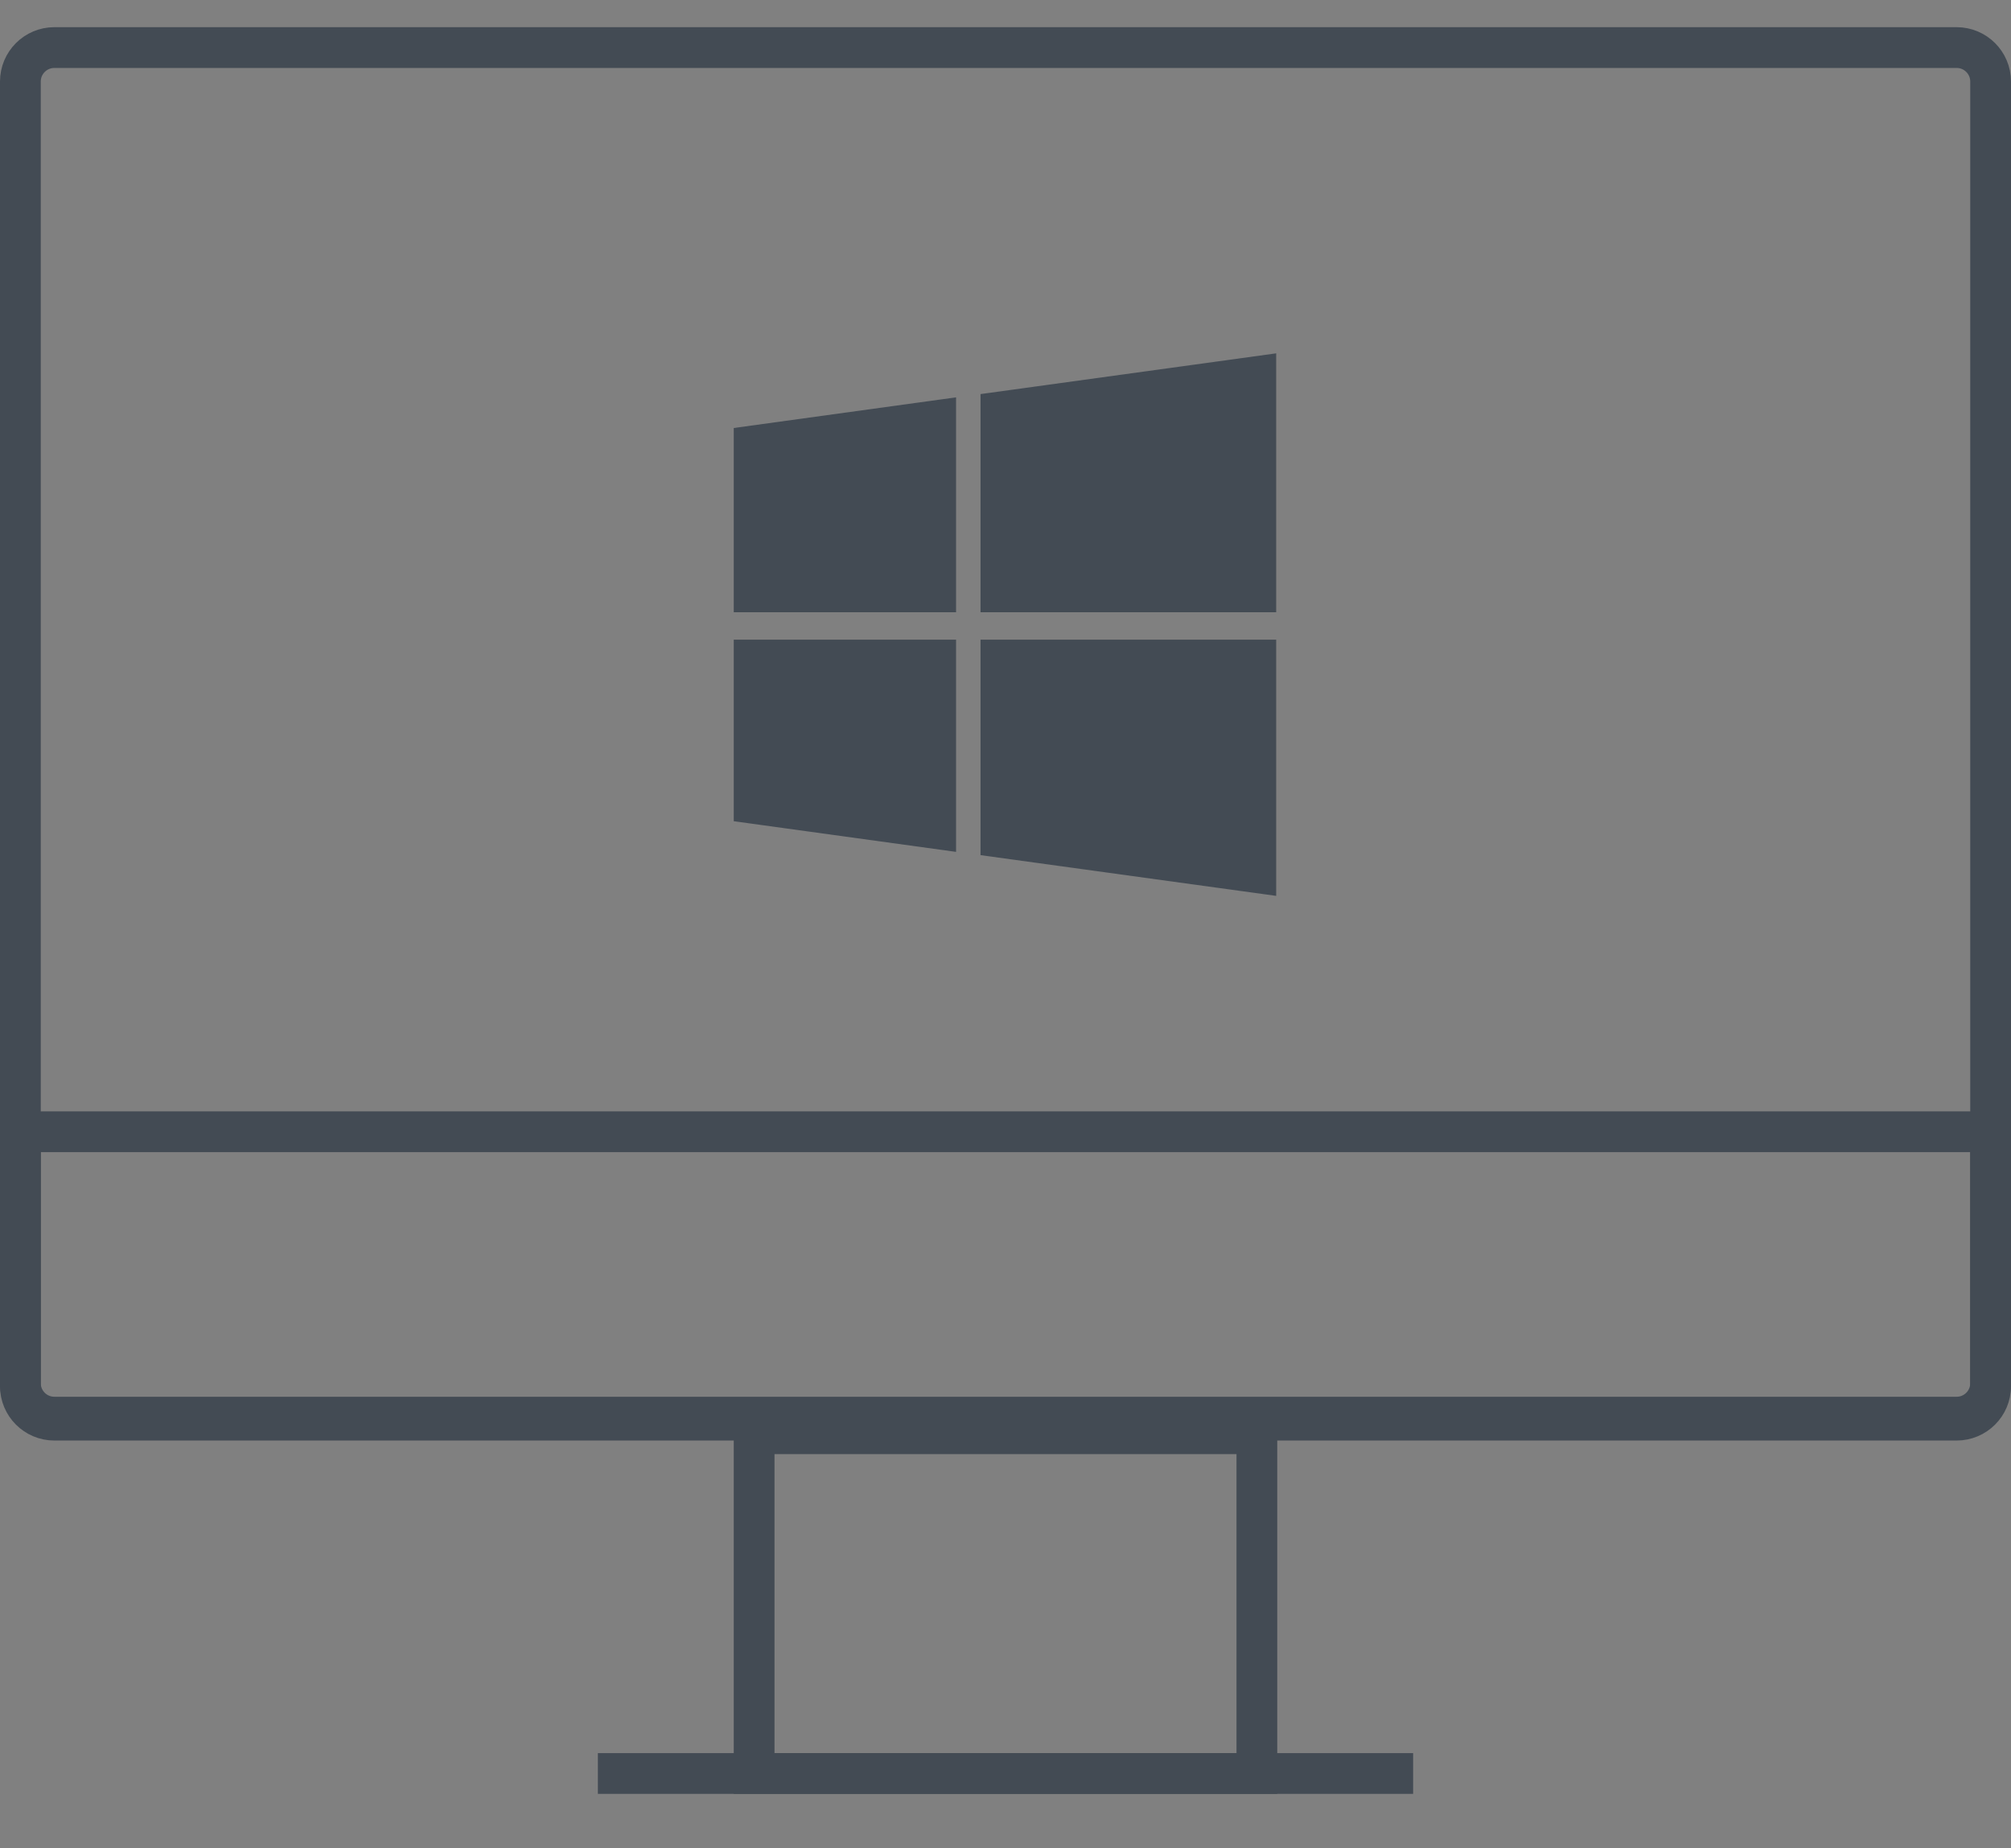<svg xmlns="http://www.w3.org/2000/svg" width="74" height="68" viewBox="0 0 74 68">
  <rect x="0" y="0" width="74" height="68" fill="#808080" stroke="none"/>
  <g fill="none" fill-rule="evenodd" transform="translate(0 1)">
    <g stroke="#434B54">
      <path stroke-width="1.5" d="M27.75,51.75 L27.75,64.25 L46.25,64.25 L46.25,51.75 L27.75,51.75 Z"/>
      <path fill="#FFF" d="M22.5,64 L22.5,64.5 L51.5,64.5 L51.5,64 L22.5,64 Z"/>
      <path stroke-width="1.5" d="M73.25,50 L73.25,2 C73.25,1.31 72.69,0.75 72,0.75 L2,0.75 C1.31,0.75 0.75,1.31 0.75,2 L0.75,50 C0.75,50.69 1.31,51.25 2,51.25 L72,51.25 C72.69,51.25 73.25,50.69 73.25,50 Z"/>
      <path stroke-width="1.5" d="M0.75,40.639 L0.75,49.889 C0.75,50.579 1.31,51.139 2,51.139 L72,51.139 C72.69,51.139 73.25,50.579 73.25,49.889 L73.25,40.639 L0.75,40.639 Z"/>
    </g>
    <g fill="#434B54" fill-rule="nonzero" transform="translate(27 12)">
      <polygon points="0 17.214 8.181 18.342 8.181 10.533 0 10.533"/>
      <polygon points="0 9.525 8.181 9.525 8.181 1.619 0 2.747"/>
      <polygon points="9.081 18.462 19.961 19.961 19.961 10.533 19.961 10.533 9.081 10.533"/>
      <polygon points="9.081 1.499 9.081 9.525 19.961 9.525 19.961 0"/>
    </g>
  </g>
</svg>
